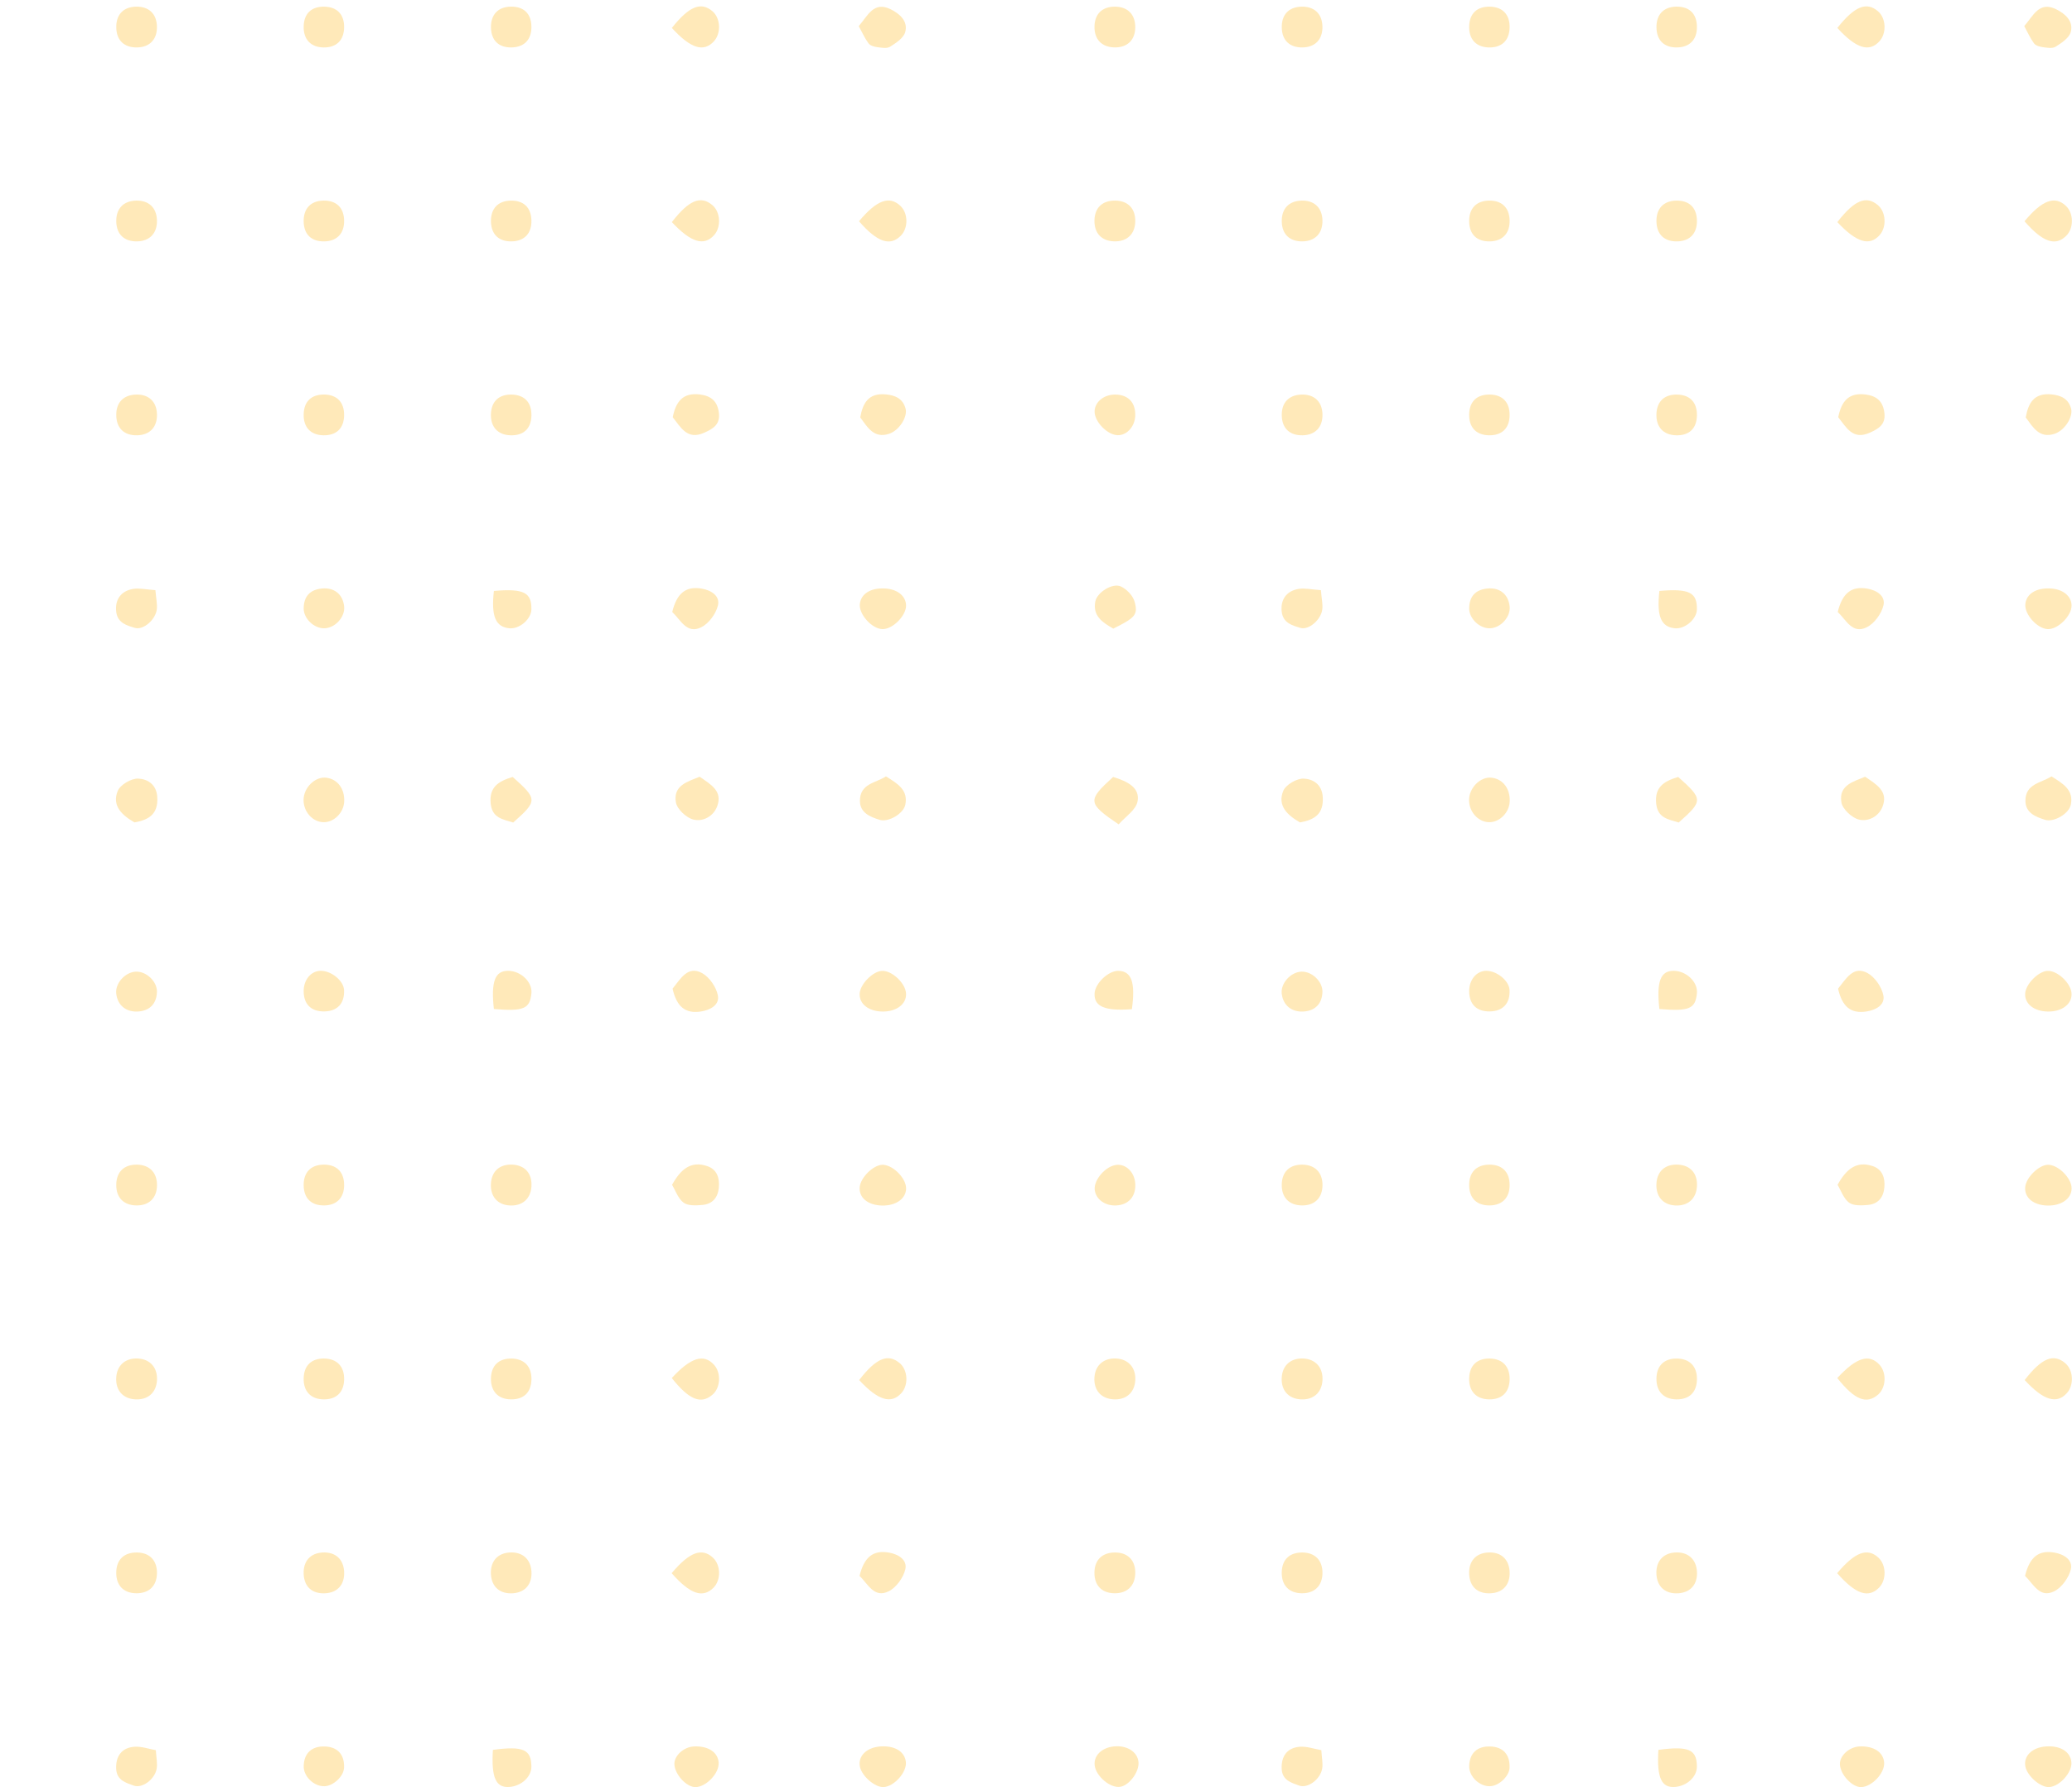 <svg width="320" height="276" viewBox="0 0 320 276" fill="none" xmlns="http://www.w3.org/2000/svg">
<path d="M283.792 182.972C285.103 180.615 286.675 179.199 289.255 180.093C290.73 180.604 291.155 181.92 291.019 183.403C290.878 184.954 290.017 185.947 288.48 186.082C287.505 186.168 286.257 186.235 285.569 185.724C284.719 185.092 284.322 183.85 283.792 182.972Z" fill="#FFE19F" fill-opacity="0.72"/>
<path d="M283.73 242.947C286.515 239.634 288.432 238.979 290.127 240.573C291.338 241.712 291.366 244.025 290.182 245.202C288.539 246.836 286.603 246.214 283.73 242.947Z" fill="#FFE19F" fill-opacity="0.72"/>
<path d="M312.664 34.17C315.42 30.865 317.356 30.2 319.053 31.787C320.273 32.928 320.3 35.233 319.108 36.415C317.453 38.056 315.505 37.432 312.664 34.17Z" fill="#FFE19F" fill-opacity="0.72"/>
<path d="M229.905 126.971C228.244 126.898 226.883 125.357 226.882 123.55C226.881 121.638 228.67 119.884 230.398 120.103C232.132 120.323 233.247 121.81 233.16 123.786C233.083 125.53 231.537 127.044 229.905 126.971Z" fill="#FFE19F" fill-opacity="0.72"/>
<path d="M316.708 90.88C318.606 90.992 319.906 92.045 319.933 93.494C319.962 95.094 317.822 97.223 316.251 97.156C314.63 97.088 312.633 94.856 312.793 93.293C312.956 91.69 314.48 90.751 316.708 90.88Z" fill="#FFE19F" fill-opacity="0.72"/>
<path d="M316.826 119.898C318.626 121.016 320.283 121.997 319.819 124.267C319.533 125.667 317.201 127.027 315.844 126.605C314.397 126.155 312.812 125.529 312.807 123.683C312.798 120.996 315.263 120.926 316.826 119.898Z" fill="#FFE19F" fill-opacity="0.72"/>
<path d="M316.314 156.214C314.134 156.197 312.653 155.021 312.769 153.398C312.87 151.989 314.73 150.074 316.129 149.938C317.679 149.788 319.876 151.827 319.934 153.468C319.99 155.067 318.457 156.23 316.314 156.214Z" fill="#FFE19F" fill-opacity="0.72"/>
<path d="M316.229 186.174C314.017 186.128 312.594 184.931 312.78 183.274C312.942 181.825 314.823 179.966 316.213 179.881C317.773 179.787 319.937 181.893 319.94 183.509C319.944 185.098 318.384 186.218 316.229 186.174Z" fill="#FFE19F" fill-opacity="0.72"/>
<path d="M312.691 213.124C315.324 209.702 317.154 208.99 318.954 210.513C320.216 211.579 320.342 213.887 319.207 215.141C317.646 216.866 315.622 216.297 312.691 213.124Z" fill="#FFE19F" fill-opacity="0.72"/>
<path d="M283.76 34.301C286.419 30.871 288.227 30.163 290.021 31.68C291.276 32.74 291.409 35.057 290.288 36.311C288.742 38.039 286.731 37.478 283.76 34.301Z" fill="#FFE19F" fill-opacity="0.72"/>
<path d="M319.904 272.108C320.074 273.672 318.095 275.899 316.461 275.98C315.138 276.047 313.121 274.312 312.807 272.841C312.46 271.208 313.837 269.847 315.982 269.704C318.201 269.556 319.727 270.492 319.904 272.108Z" fill="#FFE19F" fill-opacity="0.72"/>
<path d="M283.759 4.317C286.444 0.929 288.285 0.227 290.046 1.748C291.289 2.82 291.397 5.134 290.261 6.375C288.686 8.097 286.696 7.525 283.759 4.317Z" fill="#FFE19F" fill-opacity="0.72"/>
<path d="M283.897 64.434C284.376 62.042 285.448 60.597 288.075 60.916C289.869 61.134 290.838 61.998 291.034 63.836C291.224 65.607 290.055 66.237 288.775 66.82C286.126 68.023 285.14 65.975 283.897 64.434Z" fill="#FFE19F" fill-opacity="0.72"/>
<path d="M283.751 212.811C286.698 209.609 288.681 209.036 290.258 210.746C291.399 211.983 291.295 214.295 290.049 215.373C288.276 216.908 286.446 216.216 283.751 212.811Z" fill="#FFE19F" fill-opacity="0.72"/>
<path d="M312.625 4.034C314.034 2.404 314.934 0.155 317.528 1.418C318.878 2.075 320.29 3.243 319.799 4.967C319.538 5.879 318.379 6.641 317.464 7.217C316.975 7.526 316.136 7.369 315.473 7.281C315.001 7.218 314.39 7.045 314.138 6.702C313.554 5.912 313.149 4.989 312.625 4.034Z" fill="#FFE19F" fill-opacity="0.72"/>
<path d="M312.853 64.462C313.255 62.224 314.145 60.653 316.809 60.906C318.308 61.048 319.433 61.576 319.852 63.079C320.215 64.376 318.861 66.508 317.262 67.009C314.937 67.736 313.959 65.958 312.853 64.462Z" fill="#FFE19F" fill-opacity="0.72"/>
<path d="M312.748 243.363C313.463 240.459 314.837 239.337 317.298 239.769C318.805 240.033 320.153 240.925 319.816 242.36C319.512 243.652 318.404 245.177 317.235 245.753C315.006 246.848 314.064 244.639 312.748 243.363Z" fill="#FFE19F" fill-opacity="0.72"/>
<path d="M283.87 152.679C285.139 151.122 286.218 149.096 288.4 150.26C289.545 150.871 290.605 152.412 290.865 153.701C291.161 155.165 289.759 155.968 288.262 156.204C285.757 156.6 284.481 155.363 283.87 152.679Z" fill="#FFE19F" fill-opacity="0.72"/>
<path d="M171.913 119.986C174.138 120.665 176.073 121.642 175.688 123.747C175.444 125.088 173.758 126.165 172.763 127.307C167.94 124.03 167.909 123.62 171.913 119.986Z" fill="#FFE19F" fill-opacity="0.72"/>
<path d="M283.819 94.509C284.541 91.582 285.932 90.486 288.379 90.902C289.891 91.159 291.223 92.062 290.881 93.497C290.574 94.784 289.465 96.297 288.296 96.873C286.065 97.974 285.137 95.743 283.819 94.509Z" fill="#FFE19F" fill-opacity="0.72"/>
<path d="M200.771 127.003C198.842 125.906 197.243 124.43 198.183 122.141C198.574 121.19 200.266 120.201 201.329 120.241C202.687 120.291 204.158 121.052 204.287 123.07C204.46 125.746 202.962 126.622 200.771 127.003Z" fill="#FFE19F" fill-opacity="0.72"/>
<path d="M258.831 67.223C256.886 67.162 255.757 65.939 255.819 63.958C255.879 61.982 257.073 60.871 259.067 60.935C261.04 60.999 262.124 62.178 262.073 64.201C262.023 66.199 260.856 67.287 258.831 67.223Z" fill="#FFE19F" fill-opacity="0.72"/>
<path d="M175.829 272.133C175.956 273.629 174.401 275.724 173.005 275.939C171.466 276.176 169.24 274.295 169.06 272.605C168.904 271.132 170.123 269.92 171.97 269.709C174.019 269.473 175.693 270.527 175.829 272.133Z" fill="#FFE19F" fill-opacity="0.72"/>
<path d="M175.329 4.233C175.312 6.189 174.097 7.359 172.129 7.321C170.162 7.283 169.005 6.088 169.031 4.122C169.057 2.145 170.235 1.007 172.231 1.03C174.188 1.053 175.346 2.25 175.329 4.233Z" fill="#FFE19F" fill-opacity="0.72"/>
<path d="M175.33 34.192C175.297 36.141 174.072 37.312 172.11 37.273C170.148 37.234 168.997 36.033 169.027 34.057C169.059 32.084 170.239 30.954 172.246 30.978C174.208 31.002 175.364 32.207 175.33 34.192Z" fill="#FFE19F" fill-opacity="0.72"/>
<path d="M204.243 242.968C204.209 244.924 203 246.083 201.027 246.05C199.064 246.018 197.926 244.828 197.952 242.837C197.979 240.857 199.153 239.728 201.162 239.753C203.117 239.777 204.275 240.985 204.243 242.968Z" fill="#FFE19F" fill-opacity="0.72"/>
<path d="M262.073 4.105C262.103 6.103 260.982 7.284 259.016 7.326C257.026 7.368 255.856 6.238 255.824 4.245C255.793 2.251 256.926 1.06 258.882 1.026C260.89 0.992 262.043 2.105 262.073 4.105Z" fill="#FFE19F" fill-opacity="0.72"/>
<path d="M287.41 275.985C286.037 275.999 284.234 274.059 284.154 272.48C284.089 271.146 285.591 269.773 287.193 269.703C289.395 269.608 290.903 270.614 290.989 272.235C291.075 273.853 289.056 275.968 287.41 275.985Z" fill="#FFE19F" fill-opacity="0.72"/>
<path d="M259.051 37.277C257.052 37.328 255.868 36.209 255.823 34.228C255.778 32.23 256.903 31.023 258.849 30.98C260.861 30.936 262.023 32.036 262.073 34.03C262.124 36.027 261.006 37.228 259.051 37.277Z" fill="#FFE19F" fill-opacity="0.72"/>
<path d="M175.33 213.2C175.201 215.104 173.878 216.231 171.929 216.099C170.017 215.968 168.895 214.656 169.025 212.704C169.152 210.815 170.484 209.679 172.43 209.799C174.312 209.916 175.462 211.264 175.33 213.2Z" fill="#FFE19F" fill-opacity="0.72"/>
<path d="M175.331 242.95C175.295 244.899 174.078 246.076 172.122 246.05C170.153 246.026 169.002 244.836 169.025 242.851C169.047 240.887 170.236 239.741 172.235 239.753C174.199 239.765 175.366 240.97 175.331 242.95Z" fill="#FFE19F" fill-opacity="0.72"/>
<path d="M204.243 213.186C204.126 215.09 202.808 216.226 200.862 216.103C198.952 215.983 197.831 214.681 197.95 212.722C198.066 210.827 199.386 209.685 201.328 209.8C203.219 209.911 204.362 211.239 204.243 213.186Z" fill="#FFE19F" fill-opacity="0.72"/>
<path d="M229.936 7.327C227.986 7.282 226.857 6.08 226.899 4.091C226.94 2.094 228.096 0.991 230.105 1.031C232.072 1.069 233.187 2.254 233.147 4.262C233.106 6.25 231.93 7.374 229.936 7.327Z" fill="#FFE19F" fill-opacity="0.72"/>
<path d="M201.045 186.156C199.078 186.12 197.927 184.927 197.954 182.954C197.981 180.972 199.159 179.831 201.148 179.858C203.102 179.883 204.272 181.094 204.248 183.063C204.222 185.02 203.008 186.193 201.045 186.156Z" fill="#FFE19F" fill-opacity="0.72"/>
<path d="M288.054 119.949C289.78 121.15 291.629 122.156 290.769 124.499C290.181 126.096 288.539 126.939 287.069 126.561C285.979 126.28 284.562 124.952 284.385 123.904C283.939 121.262 286.236 120.703 288.054 119.949Z" fill="#FFE19F" fill-opacity="0.72"/>
<path d="M201.186 67.223C199.186 67.269 197.999 66.146 197.956 64.168C197.911 62.188 199.04 60.993 201.008 60.933C202.974 60.874 204.198 62.028 204.244 63.985C204.289 65.958 203.137 67.18 201.186 67.223Z" fill="#FFE19F" fill-opacity="0.72"/>
<path d="M201.189 37.275C199.187 37.317 197.998 36.193 197.956 34.219C197.913 32.238 199.047 31.033 201.004 30.979C202.975 30.924 204.193 32.073 204.24 34.034C204.289 36.005 203.132 37.234 201.189 37.275Z" fill="#FFE19F" fill-opacity="0.72"/>
<path d="M201.189 7.325C199.186 7.365 197.998 6.242 197.957 4.268C197.914 2.271 199.035 1.079 201.001 1.03C202.977 0.981 204.188 2.124 204.238 4.083C204.288 6.062 203.137 7.286 201.189 7.325Z" fill="#FFE19F" fill-opacity="0.72"/>
<path d="M230.223 246.053C228.225 246.156 226.997 245.069 226.899 243.108C226.8 241.123 227.901 239.859 229.818 239.753C231.778 239.645 233.043 240.766 233.148 242.702C233.254 244.683 232.146 245.953 230.223 246.053Z" fill="#FFE19F" fill-opacity="0.72"/>
<path d="M229.924 216.105C227.98 216.058 226.853 214.85 226.898 212.858C226.943 210.864 228.108 209.757 230.117 209.802C232.066 209.846 233.194 211.054 233.149 213.049C233.103 215.033 231.922 216.153 229.924 216.105Z" fill="#FFE19F" fill-opacity="0.72"/>
<path d="M233.148 182.931C233.179 184.926 232.046 186.122 230.095 186.155C228.091 186.188 226.933 185.074 226.898 183.077C226.863 181.075 227.983 179.893 229.947 179.857C231.949 179.821 233.117 180.943 233.148 182.931Z" fill="#FFE19F" fill-opacity="0.72"/>
<path d="M258.865 216.105C256.923 216.066 255.783 214.855 255.822 212.868C255.861 210.878 257.036 209.757 259.034 209.804C260.994 209.851 262.116 211.043 262.076 213.039C262.037 215.038 260.876 216.146 258.865 216.105Z" fill="#FFE19F" fill-opacity="0.72"/>
<path d="M233.146 64.159C233.111 66.151 231.949 67.261 229.941 67.223C227.981 67.186 226.86 65.997 226.898 63.997C226.935 62.002 228.092 60.895 230.104 60.93C232.067 60.964 233.181 62.145 233.146 64.159Z" fill="#FFE19F" fill-opacity="0.72"/>
<path d="M230.112 37.278C228.103 37.324 226.938 36.215 226.898 34.219C226.859 32.218 227.976 31.023 229.927 30.979C231.926 30.934 233.103 32.051 233.148 34.036C233.192 36.027 232.062 37.234 230.112 37.278Z" fill="#FFE19F" fill-opacity="0.72"/>
<path d="M256.123 270.235C260.824 269.595 262.07 270.185 262.068 272.847C262.067 274.397 260.526 275.816 258.688 275.96C256.6 276.122 255.857 274.567 256.123 270.235Z" fill="#FFE19F" fill-opacity="0.72"/>
<path d="M259.207 246.052C257.235 246.184 255.948 245.086 255.821 243.161C255.691 241.185 256.792 239.876 258.688 239.752C260.64 239.624 261.941 240.738 262.075 242.649C262.213 244.624 261.119 245.923 259.207 246.052Z" fill="#FFE19F" fill-opacity="0.72"/>
<path d="M258.691 186.16C256.8 186.043 255.696 184.732 255.821 182.753C255.944 180.83 257.225 179.734 259.204 179.859C261.119 179.98 262.21 181.271 262.074 183.255C261.943 185.161 260.64 186.281 258.691 186.16Z" fill="#FFE19F" fill-opacity="0.72"/>
<path d="M256.274 155.822C255.801 151.535 256.464 149.903 258.495 149.923C260.453 149.942 262.234 151.663 262.072 153.376C261.843 155.788 260.902 156.213 256.274 155.822Z" fill="#FFE19F" fill-opacity="0.72"/>
<path d="M259.183 119.986C263.037 123.427 263.038 123.669 259.259 127.022C257.714 126.525 255.997 126.384 255.778 124.059C255.554 121.662 256.821 120.675 259.183 119.986Z" fill="#FFE19F" fill-opacity="0.72"/>
<path d="M204.069 270.281C204.136 271.458 204.336 272.319 204.2 273.124C203.927 274.75 201.995 276.243 200.631 275.744C199.467 275.317 198.018 274.945 197.942 273.15C197.86 271.231 198.774 269.887 200.78 269.752C201.859 269.68 202.972 270.089 204.069 270.281Z" fill="#FFE19F" fill-opacity="0.72"/>
<path d="M171.933 97.078C170.335 96.156 168.717 95.155 169.16 92.882C169.436 91.465 171.83 89.981 173.107 90.567C174.012 90.982 174.979 92.004 175.235 92.941C175.787 94.959 175.277 95.42 171.933 97.078Z" fill="#FFE19F" fill-opacity="0.72"/>
<path d="M174.809 155.85C170.624 156.171 168.96 155.428 169.044 153.44C169.111 151.848 171.216 149.864 172.767 149.927C174.751 150.008 175.379 151.688 174.809 155.85Z" fill="#FFE19F" fill-opacity="0.72"/>
<path d="M256.276 91.261C260.892 90.854 262.125 91.503 262.068 94.119C262.035 95.633 260.204 97.189 258.646 97.025C256.545 96.806 255.833 95.2 256.276 91.261Z" fill="#FFE19F" fill-opacity="0.72"/>
<path d="M204.001 91.138C204.111 92.464 204.31 93.299 204.217 94.1C204.034 95.678 202.143 97.365 200.82 96.963C199.625 96.599 198.185 96.234 197.956 94.529C197.706 92.687 198.625 91.249 200.583 90.943C201.534 90.794 202.546 91.039 204.001 91.138Z" fill="#FFE19F" fill-opacity="0.72"/>
<path d="M230.113 156.195C228.071 156.239 226.907 155.107 226.898 153.071C226.89 151.295 228.053 149.916 229.553 149.923C231.202 149.931 233.065 151.47 233.136 152.882C233.239 154.936 232.129 156.154 230.113 156.195Z" fill="#FFE19F" fill-opacity="0.72"/>
<path d="M169.05 63.496C169.106 62.038 170.508 60.917 172.255 60.934C174.229 60.954 175.371 62.147 175.329 64.144C175.293 65.843 174.054 67.239 172.611 67.207C170.999 67.171 168.991 65.078 169.05 63.496Z" fill="#FFE19F" fill-opacity="0.72"/>
<path d="M175.33 182.79C175.447 184.756 174.314 186.059 172.401 186.158C170.659 186.247 169.219 185.199 169.07 183.733C168.91 182.171 170.797 180.035 172.469 179.889C173.942 179.759 175.227 181.062 175.33 182.79Z" fill="#FFE19F" fill-opacity="0.72"/>
<path d="M200.96 150.053C202.589 149.969 204.278 151.573 204.239 153.168C204.196 154.929 203.196 156.029 201.487 156.196C199.543 156.386 198.157 155.303 197.949 153.431C197.775 151.861 199.311 150.138 200.96 150.053Z" fill="#FFE19F" fill-opacity="0.72"/>
<path d="M230.159 97.026C228.521 97.105 226.867 95.517 226.899 93.919C226.935 92.11 227.85 91.098 229.634 90.893C231.587 90.669 232.943 91.744 233.151 93.647C233.324 95.235 231.807 96.948 230.159 97.026Z" fill="#FFE19F" fill-opacity="0.72"/>
<path d="M226.902 272.717C226.962 270.736 228.143 269.646 230.16 269.709C232.137 269.77 233.223 270.969 233.138 272.995C233.084 274.299 231.517 275.788 230.14 275.846C228.492 275.915 226.853 274.332 226.902 272.717Z" fill="#FFE19F" fill-opacity="0.72"/>
<path d="M103.792 182.972C105.103 180.615 106.675 179.199 109.255 180.093C110.73 180.604 111.155 181.92 111.019 183.403C110.878 184.954 110.017 185.947 108.48 186.082C107.505 186.168 106.257 186.235 105.569 185.724C104.719 185.092 104.322 183.85 103.792 182.972Z" fill="#FFE19F" fill-opacity="0.72"/>
<path d="M103.73 242.947C106.515 239.634 108.432 238.979 110.127 240.573C111.338 241.712 111.366 244.025 110.182 245.202C108.539 246.836 106.603 246.214 103.73 242.947Z" fill="#FFE19F" fill-opacity="0.72"/>
<path d="M132.664 34.17C135.42 30.865 137.356 30.2 139.053 31.787C140.273 32.928 140.3 35.233 139.108 36.415C137.453 38.056 135.505 37.432 132.664 34.17Z" fill="#FFE19F" fill-opacity="0.72"/>
<path d="M49.905 126.971C48.244 126.898 46.883 125.357 46.882 123.55C46.881 121.638 48.67 119.884 50.398 120.103C52.132 120.323 53.248 121.81 53.16 123.786C53.083 125.53 51.537 127.044 49.905 126.971Z" fill="#FFE19F" fill-opacity="0.72"/>
<path d="M136.708 90.88C138.606 90.992 139.906 92.045 139.933 93.494C139.962 95.094 137.822 97.223 136.251 97.156C134.63 97.088 132.633 94.856 132.793 93.293C132.956 91.69 134.48 90.751 136.708 90.88Z" fill="#FFE19F" fill-opacity="0.72"/>
<path d="M136.826 119.898C138.626 121.016 140.283 121.997 139.819 124.267C139.533 125.667 137.201 127.027 135.844 126.605C134.397 126.155 132.812 125.529 132.807 123.683C132.798 120.996 135.263 120.926 136.826 119.898Z" fill="#FFE19F" fill-opacity="0.72"/>
<path d="M136.314 156.214C134.134 156.197 132.653 155.021 132.769 153.398C132.87 151.989 134.73 150.074 136.129 149.938C137.679 149.788 139.876 151.827 139.934 153.468C139.99 155.067 138.457 156.23 136.314 156.214Z" fill="#FFE19F" fill-opacity="0.72"/>
<path d="M136.229 186.174C134.017 186.128 132.594 184.931 132.78 183.274C132.942 181.825 134.823 179.966 136.213 179.881C137.773 179.787 139.937 181.893 139.94 183.509C139.944 185.098 138.384 186.218 136.229 186.174Z" fill="#FFE19F" fill-opacity="0.72"/>
<path d="M132.691 213.124C135.324 209.702 137.154 208.99 138.954 210.513C140.216 211.579 140.342 213.887 139.207 215.141C137.646 216.866 135.622 216.297 132.691 213.124Z" fill="#FFE19F" fill-opacity="0.72"/>
<path d="M103.76 34.301C106.419 30.871 108.227 30.163 110.021 31.68C111.276 32.74 111.409 35.057 110.288 36.311C108.742 38.039 106.731 37.478 103.76 34.301Z" fill="#FFE19F" fill-opacity="0.72"/>
<path d="M139.904 272.108C140.074 273.672 138.095 275.899 136.461 275.98C135.138 276.047 133.121 274.312 132.807 272.841C132.46 271.208 133.837 269.847 135.982 269.704C138.201 269.556 139.727 270.492 139.904 272.108Z" fill="#FFE19F" fill-opacity="0.72"/>
<path d="M103.759 4.317C106.444 0.929 108.285 0.227 110.046 1.748C111.289 2.82 111.397 5.134 110.261 6.375C108.686 8.097 106.696 7.525 103.759 4.317Z" fill="#FFE19F" fill-opacity="0.72"/>
<path d="M103.897 64.434C104.376 62.042 105.448 60.597 108.075 60.916C109.869 61.134 110.838 61.998 111.034 63.836C111.224 65.607 110.055 66.237 108.775 66.82C106.126 68.023 105.14 65.975 103.897 64.434Z" fill="#FFE19F" fill-opacity="0.72"/>
<path d="M103.751 212.811C106.698 209.609 108.681 209.036 110.258 210.746C111.399 211.983 111.295 214.295 110.049 215.373C108.276 216.908 106.446 216.216 103.751 212.811Z" fill="#FFE19F" fill-opacity="0.72"/>
<path d="M132.625 4.034C134.034 2.404 134.934 0.155 137.528 1.418C138.878 2.075 140.29 3.243 139.799 4.967C139.538 5.879 138.379 6.641 137.464 7.217C136.975 7.526 136.136 7.369 135.473 7.281C135.001 7.218 134.39 7.045 134.138 6.702C133.554 5.912 133.149 4.989 132.625 4.034Z" fill="#FFE19F" fill-opacity="0.72"/>
<path d="M132.853 64.462C133.255 62.224 134.145 60.653 136.809 60.906C138.308 61.048 139.433 61.576 139.852 63.079C140.215 64.376 138.861 66.508 137.262 67.009C134.937 67.736 133.959 65.958 132.853 64.462Z" fill="#FFE19F" fill-opacity="0.72"/>
<path d="M132.748 243.363C133.463 240.459 134.837 239.337 137.298 239.769C138.805 240.033 140.153 240.925 139.816 242.36C139.512 243.652 138.404 245.177 137.235 245.753C135.006 246.848 134.064 244.639 132.748 243.363Z" fill="#FFE19F" fill-opacity="0.72"/>
<path d="M103.87 152.679C105.139 151.122 106.218 149.096 108.4 150.26C109.545 150.871 110.605 152.412 110.865 153.701C111.161 155.165 109.759 155.968 108.262 156.204C105.757 156.6 104.481 155.363 103.87 152.679Z" fill="#FFE19F" fill-opacity="0.72"/>
<path d="M-8.087 119.986C-5.862 120.665 -3.927 121.642 -4.312 123.747C-4.556 125.088 -6.242 126.165 -7.237 127.307C-12.06 124.03 -12.091 123.62 -8.087 119.986Z" fill="#FFE19F" fill-opacity="0.72"/>
<path d="M103.819 94.509C104.541 91.582 105.932 90.486 108.379 90.902C109.891 91.159 111.223 92.062 110.881 93.497C110.574 94.784 109.465 96.297 108.296 96.873C106.065 97.974 105.137 95.743 103.819 94.509Z" fill="#FFE19F" fill-opacity="0.72"/>
<path d="M20.771 127.003C18.842 125.906 17.243 124.43 18.183 122.141C18.574 121.19 20.266 120.201 21.329 120.241C22.687 120.291 24.158 121.052 24.287 123.07C24.46 125.746 22.962 126.622 20.771 127.003Z" fill="#FFE19F" fill-opacity="0.72"/>
<path d="M78.831 67.223C76.886 67.162 75.757 65.939 75.819 63.958C75.879 61.982 77.073 60.871 79.067 60.935C81.04 60.999 82.124 62.178 82.073 64.201C82.023 66.199 80.856 67.287 78.831 67.223Z" fill="#FFE19F" fill-opacity="0.72"/>
<path d="M-4.171 272.133C-4.044 273.629 -5.599 275.724 -6.995 275.939C-8.534 276.176 -10.76 274.295 -10.94 272.605C-11.096 271.132 -9.877 269.92 -8.03 269.709C-5.981 269.473 -4.307 270.527 -4.171 272.133Z" fill="#FFE19F" fill-opacity="0.72"/>
<path d="M-4.671 4.233C-4.688 6.189 -5.903 7.359 -7.871 7.321C-9.838 7.283 -10.995 6.088 -10.969 4.122C-10.943 2.145 -9.765 1.007 -7.769 1.03C-5.812 1.053 -4.654 2.25 -4.671 4.233Z" fill="#FFE19F" fill-opacity="0.72"/>
<path d="M-4.67 34.192C-4.703 36.141 -5.928 37.312 -7.89 37.273C-9.852 37.234 -11.003 36.033 -10.973 34.057C-10.941 32.084 -9.761 30.954 -7.754 30.978C-5.792 31.002 -4.636 32.207 -4.67 34.192Z" fill="#FFE19F" fill-opacity="0.72"/>
<path d="M24.243 242.968C24.209 244.924 23 246.083 21.027 246.05C19.064 246.018 17.926 244.828 17.952 242.837C17.979 240.857 19.153 239.728 21.162 239.753C23.117 239.777 24.276 240.985 24.243 242.968Z" fill="#FFE19F" fill-opacity="0.72"/>
<path d="M82.073 4.105C82.103 6.103 80.982 7.284 79.016 7.326C77.026 7.368 75.856 6.238 75.824 4.245C75.793 2.251 76.926 1.06 78.882 1.026C80.89 0.992 82.043 2.105 82.073 4.105Z" fill="#FFE19F" fill-opacity="0.72"/>
<path d="M107.41 275.985C106.037 275.999 104.234 274.059 104.154 272.48C104.089 271.146 105.591 269.773 107.193 269.703C109.395 269.608 110.903 270.614 110.989 272.235C111.075 273.853 109.056 275.968 107.41 275.985Z" fill="#FFE19F" fill-opacity="0.72"/>
<path d="M79.051 37.277C77.052 37.328 75.868 36.209 75.823 34.228C75.778 32.23 76.903 31.023 78.849 30.98C80.861 30.936 82.023 32.036 82.073 34.03C82.124 36.027 81.006 37.228 79.051 37.277Z" fill="#FFE19F" fill-opacity="0.72"/>
<path d="M-4.67 213.2C-4.799 215.104 -6.122 216.231 -8.071 216.099C-9.983 215.968 -11.104 214.656 -10.975 212.704C-10.848 210.815 -9.516 209.679 -7.57 209.799C-5.688 209.916 -4.538 211.264 -4.67 213.2Z" fill="#FFE19F" fill-opacity="0.72"/>
<path d="M-4.669 242.95C-4.705 244.899 -5.922 246.076 -7.878 246.05C-9.847 246.026 -10.998 244.836 -10.975 242.851C-10.953 240.887 -9.764 239.741 -7.765 239.753C-5.801 239.765 -4.634 240.97 -4.669 242.95Z" fill="#FFE19F" fill-opacity="0.72"/>
<path d="M24.243 213.186C24.126 215.09 22.808 216.226 20.862 216.103C18.952 215.983 17.831 214.681 17.95 212.722C18.066 210.827 19.386 209.685 21.328 209.8C23.219 209.911 24.362 211.239 24.243 213.186Z" fill="#FFE19F" fill-opacity="0.72"/>
<path d="M49.935 7.327C47.986 7.282 46.857 6.08 46.899 4.091C46.94 2.094 48.096 0.991 50.105 1.031C52.072 1.069 53.187 2.254 53.147 4.262C53.106 6.25 51.93 7.374 49.935 7.327Z" fill="#FFE19F" fill-opacity="0.72"/>
<path d="M21.045 186.156C19.078 186.12 17.927 184.927 17.954 182.954C17.981 180.972 19.159 179.831 21.148 179.858C23.102 179.883 24.272 181.094 24.248 183.063C24.222 185.02 23.008 186.193 21.045 186.156Z" fill="#FFE19F" fill-opacity="0.72"/>
<path d="M108.054 119.949C109.78 121.15 111.629 122.156 110.769 124.499C110.181 126.096 108.539 126.939 107.069 126.561C105.979 126.28 104.562 124.952 104.385 123.904C103.939 121.262 106.236 120.703 108.054 119.949Z" fill="#FFE19F" fill-opacity="0.72"/>
<path d="M21.186 67.223C19.186 67.269 17.999 66.146 17.956 64.168C17.911 62.188 19.04 60.993 21.008 60.933C22.974 60.874 24.198 62.028 24.244 63.985C24.289 65.958 23.137 67.18 21.186 67.223Z" fill="#FFE19F" fill-opacity="0.72"/>
<path d="M21.189 37.275C19.187 37.317 17.998 36.193 17.956 34.219C17.913 32.238 19.047 31.033 21.004 30.979C22.975 30.924 24.193 32.073 24.24 34.034C24.289 36.005 23.132 37.234 21.189 37.275Z" fill="#FFE19F" fill-opacity="0.72"/>
<path d="M21.189 7.325C19.186 7.365 17.998 6.242 17.957 4.268C17.914 2.271 19.035 1.079 21.001 1.03C22.977 0.981 24.189 2.124 24.238 4.083C24.288 6.062 23.137 7.286 21.189 7.325Z" fill="#FFE19F" fill-opacity="0.72"/>
<path d="M50.224 246.053C48.225 246.156 46.997 245.069 46.899 243.108C46.8 241.123 47.901 239.859 49.818 239.753C51.778 239.645 53.043 240.766 53.148 242.702C53.254 244.683 52.146 245.953 50.224 246.053Z" fill="#FFE19F" fill-opacity="0.72"/>
<path d="M49.924 216.105C47.98 216.058 46.853 214.85 46.898 212.858C46.943 210.864 48.108 209.757 50.117 209.802C52.066 209.846 53.194 211.054 53.149 213.049C53.103 215.033 51.922 216.153 49.924 216.105Z" fill="#FFE19F" fill-opacity="0.72"/>
<path d="M53.148 182.931C53.179 184.926 52.046 186.122 50.095 186.155C48.091 186.188 46.933 185.074 46.898 183.077C46.863 181.075 47.983 179.893 49.947 179.857C51.949 179.821 53.117 180.943 53.148 182.931Z" fill="#FFE19F" fill-opacity="0.72"/>
<path d="M78.865 216.105C76.923 216.066 75.783 214.855 75.822 212.868C75.861 210.878 77.037 209.757 79.034 209.804C80.994 209.851 82.117 211.043 82.076 213.039C82.037 215.038 80.876 216.146 78.865 216.105Z" fill="#FFE19F" fill-opacity="0.72"/>
<path d="M53.146 64.159C53.111 66.151 51.949 67.261 49.941 67.223C47.981 67.186 46.86 65.997 46.898 63.997C46.935 62.002 48.092 60.895 50.104 60.93C52.067 60.964 53.181 62.145 53.146 64.159Z" fill="#FFE19F" fill-opacity="0.72"/>
<path d="M50.112 37.278C48.103 37.324 46.938 36.215 46.898 34.219C46.858 32.218 47.976 31.023 49.927 30.979C51.926 30.934 53.103 32.051 53.148 34.036C53.192 36.027 52.062 37.234 50.112 37.278Z" fill="#FFE19F" fill-opacity="0.72"/>
<path d="M76.123 270.235C80.824 269.595 82.07 270.185 82.068 272.847C82.067 274.397 80.526 275.816 78.688 275.96C76.6 276.122 75.857 274.567 76.123 270.235Z" fill="#FFE19F" fill-opacity="0.72"/>
<path d="M79.207 246.052C77.235 246.184 75.948 245.086 75.821 243.161C75.691 241.185 76.792 239.876 78.688 239.752C80.64 239.624 81.941 240.738 82.075 242.649C82.213 244.624 81.119 245.923 79.207 246.052Z" fill="#FFE19F" fill-opacity="0.72"/>
<path d="M78.691 186.16C76.8 186.043 75.696 184.732 75.821 182.753C75.944 180.83 77.225 179.734 79.204 179.859C81.119 179.98 82.21 181.271 82.074 183.255C81.943 185.161 80.64 186.281 78.691 186.16Z" fill="#FFE19F" fill-opacity="0.72"/>
<path d="M76.274 155.822C75.801 151.535 76.464 149.903 78.495 149.923C80.453 149.942 82.234 151.663 82.072 153.376C81.843 155.788 80.902 156.213 76.274 155.822Z" fill="#FFE19F" fill-opacity="0.72"/>
<path d="M79.183 119.986C83.037 123.427 83.038 123.669 79.259 127.022C77.714 126.525 75.997 126.384 75.778 124.059C75.554 121.662 76.821 120.675 79.183 119.986Z" fill="#FFE19F" fill-opacity="0.72"/>
<path d="M24.069 270.281C24.136 271.458 24.336 272.319 24.2 273.124C23.927 274.75 21.995 276.243 20.631 275.744C19.468 275.317 18.018 274.945 17.942 273.15C17.86 271.231 18.774 269.887 20.78 269.752C21.859 269.68 22.972 270.089 24.069 270.281Z" fill="#FFE19F" fill-opacity="0.72"/>
<path d="M-8.067 97.078C-9.665 96.156 -11.283 95.155 -10.84 92.882C-10.564 91.465 -8.17 89.981 -6.893 90.567C-5.988 90.982 -5.021 92.004 -4.765 92.941C-4.213 94.959 -4.723 95.42 -8.067 97.078Z" fill="#FFE19F" fill-opacity="0.72"/>
<path d="M-5.191 155.85C-9.376 156.171 -11.04 155.428 -10.956 153.44C-10.889 151.848 -8.784 149.864 -7.233 149.927C-5.249 150.008 -4.621 151.688 -5.191 155.85Z" fill="#FFE19F" fill-opacity="0.72"/>
<path d="M76.276 91.261C80.892 90.854 82.125 91.503 82.068 94.119C82.035 95.633 80.204 97.189 78.646 97.025C76.545 96.806 75.833 95.2 76.276 91.261Z" fill="#FFE19F" fill-opacity="0.72"/>
<path d="M24.001 91.138C24.111 92.464 24.31 93.299 24.217 94.1C24.034 95.678 22.143 97.365 20.82 96.963C19.625 96.599 18.185 96.234 17.956 94.529C17.706 92.687 18.625 91.249 20.583 90.943C21.534 90.794 22.546 91.039 24.001 91.138Z" fill="#FFE19F" fill-opacity="0.72"/>
<path d="M50.113 156.195C48.071 156.239 46.907 155.107 46.898 153.071C46.89 151.295 48.053 149.916 49.553 149.923C51.202 149.931 53.065 151.47 53.136 152.882C53.239 154.936 52.129 156.154 50.113 156.195Z" fill="#FFE19F" fill-opacity="0.72"/>
<path d="M-10.95 63.496C-10.894 62.038 -9.492 60.917 -7.745 60.934C-5.771 60.954 -4.629 62.147 -4.671 64.144C-4.707 65.843 -5.946 67.239 -7.389 67.207C-9.001 67.171 -11.009 65.078 -10.95 63.496Z" fill="#FFE19F" fill-opacity="0.72"/>
<path d="M-4.67 182.79C-4.553 184.756 -5.686 186.059 -7.599 186.158C-9.341 186.247 -10.781 185.199 -10.93 183.733C-11.09 182.171 -9.203 180.035 -7.531 179.889C-6.058 179.759 -4.773 181.062 -4.67 182.79Z" fill="#FFE19F" fill-opacity="0.72"/>
<path d="M20.96 150.053C22.589 149.969 24.278 151.573 24.239 153.168C24.196 154.929 23.196 156.029 21.487 156.196C19.543 156.386 18.157 155.303 17.949 153.431C17.775 151.861 19.311 150.138 20.96 150.053Z" fill="#FFE19F" fill-opacity="0.72"/>
<path d="M50.159 97.026C48.521 97.105 46.867 95.517 46.899 93.919C46.935 92.11 47.85 91.098 49.634 90.893C51.587 90.669 52.943 91.744 53.151 93.647C53.324 95.235 51.807 96.948 50.159 97.026Z" fill="#FFE19F" fill-opacity="0.72"/>
<path d="M46.902 272.717C46.962 270.736 48.143 269.646 50.16 269.709C52.137 269.77 53.223 270.969 53.138 272.995C53.084 274.299 51.517 275.788 50.14 275.846C48.492 275.915 46.853 274.332 46.902 272.717Z" fill="#FFE19F" fill-opacity="0.72"/>
</svg>
